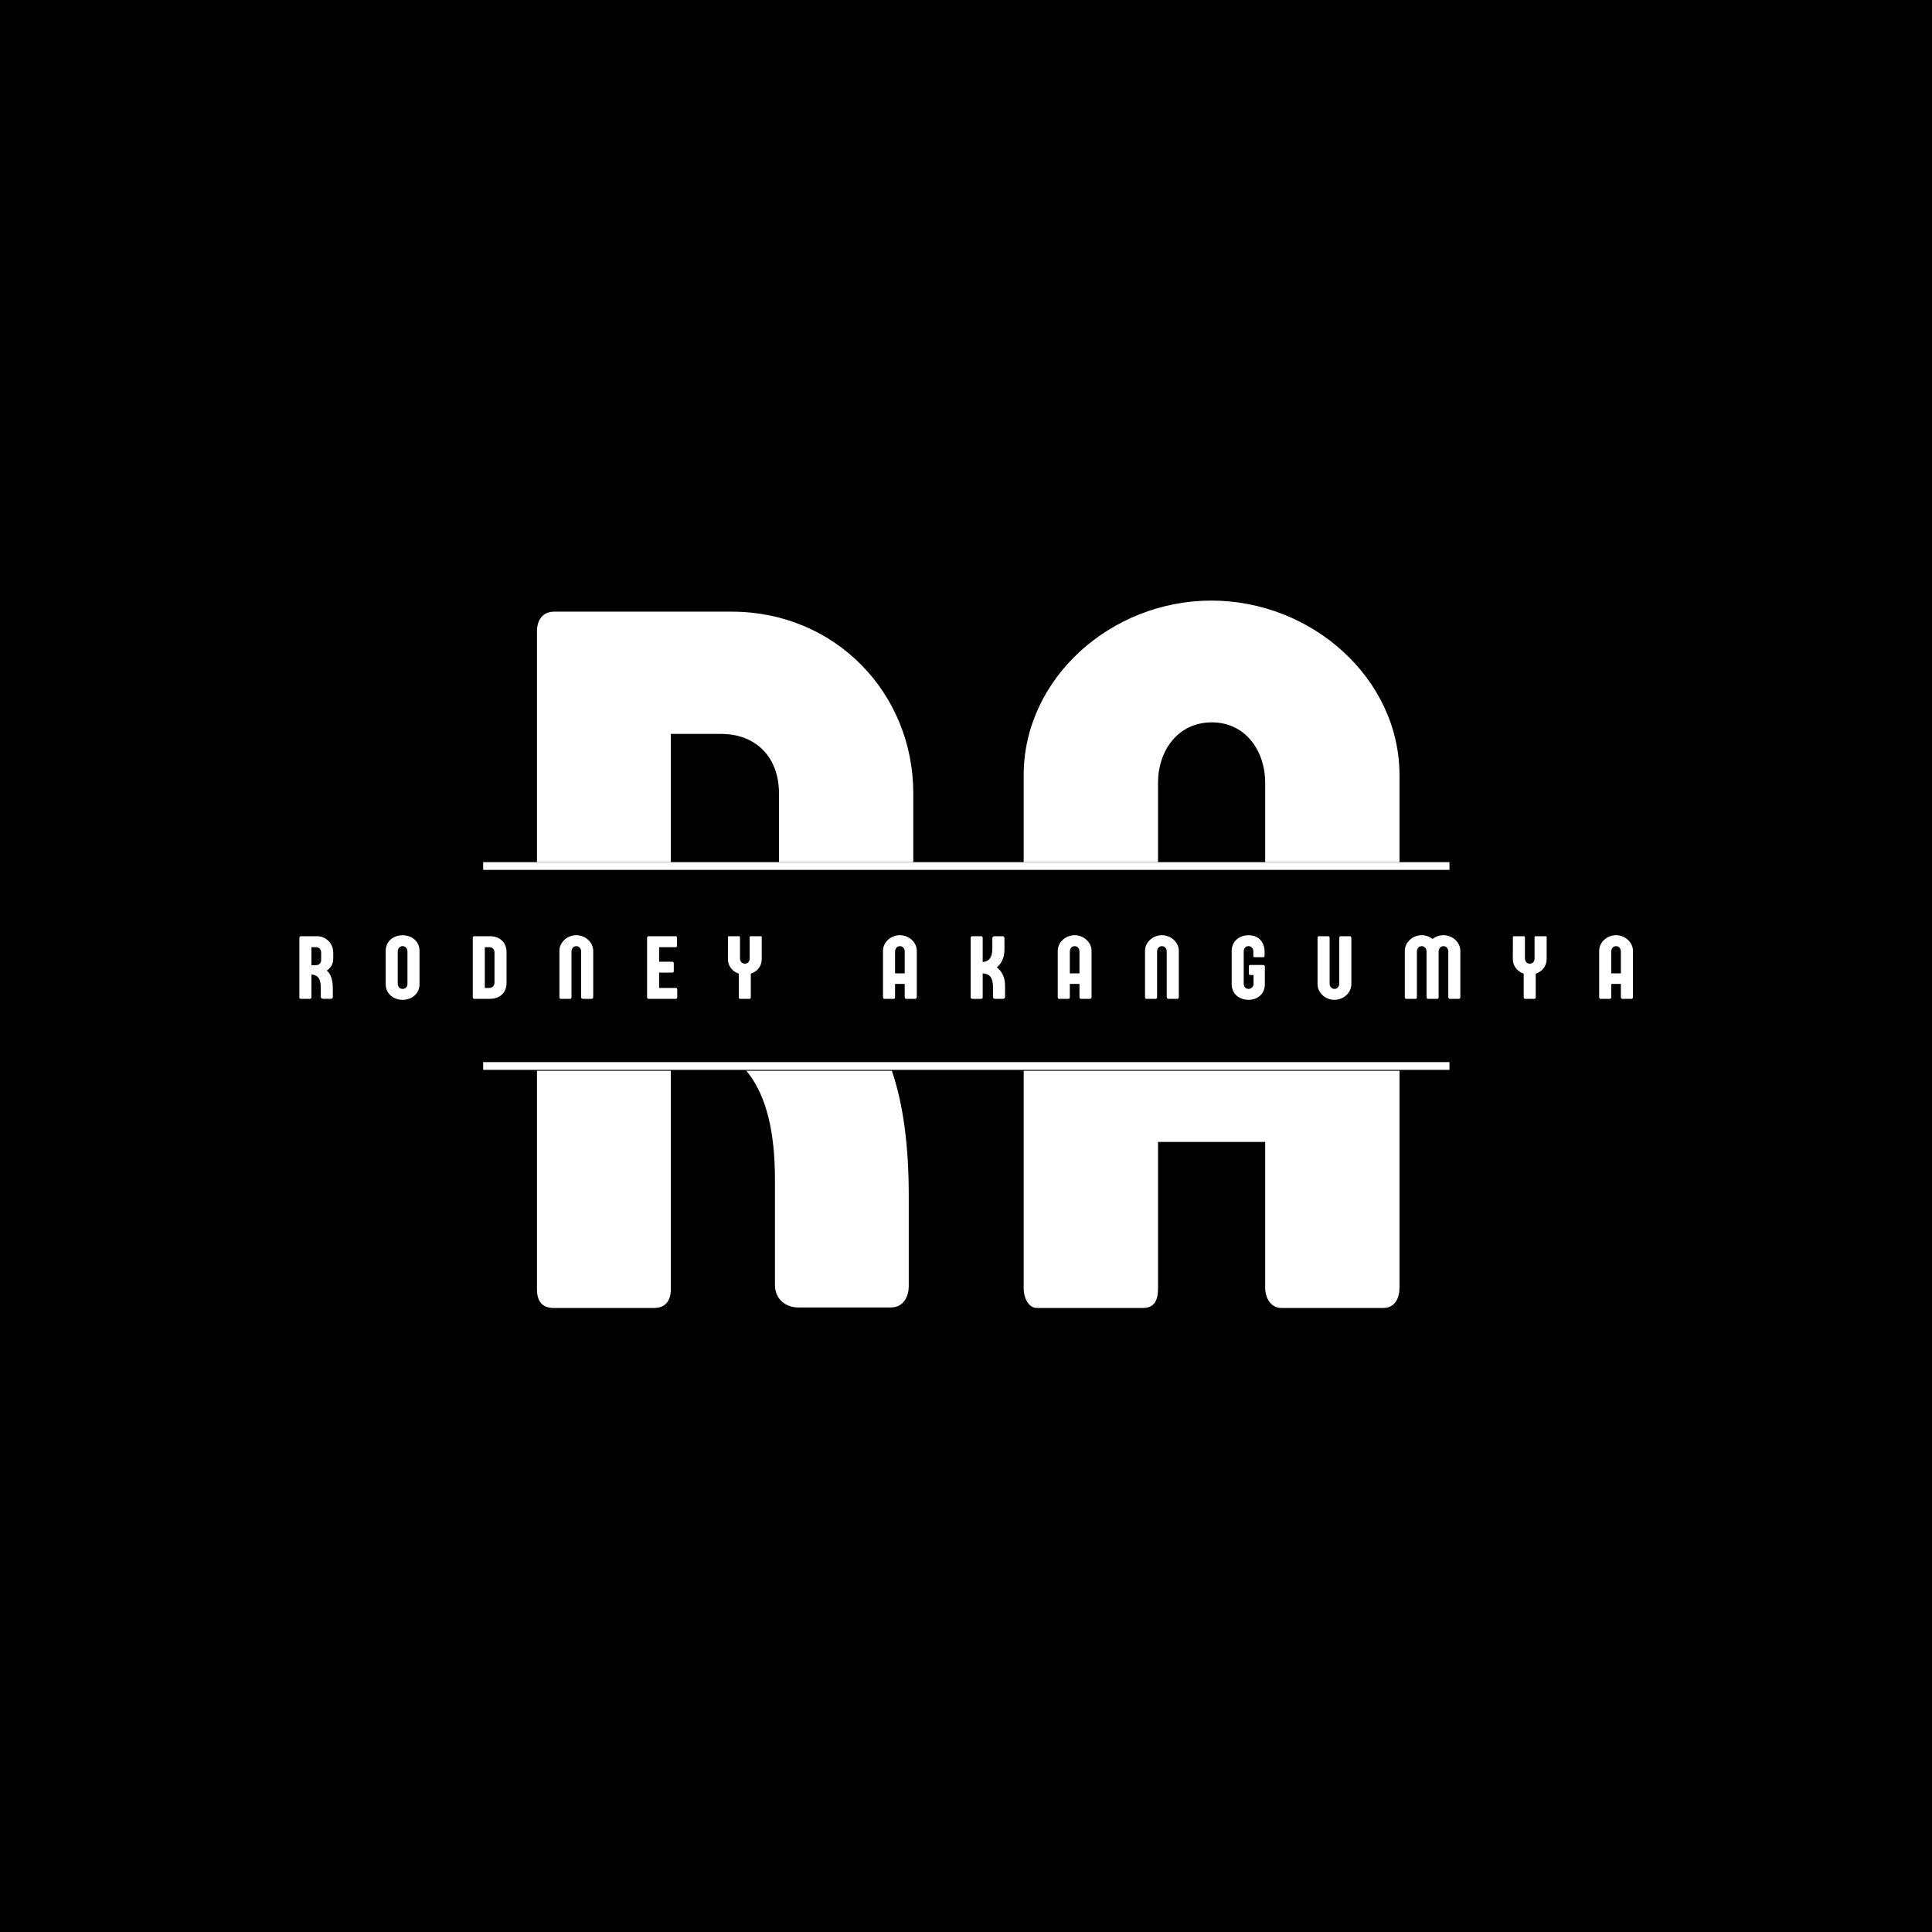 <svg xmlns="http://www.w3.org/2000/svg" xmlns:xlink="http://www.w3.org/1999/xlink" width="500" zoomAndPan="magnify" viewBox="0 0 375 375" height="500" preserveAspectRatio="xMidYMid meet" version="1.0"><defs><g/><clipPath id="085b4d9c98"><path d="M 65.652 167.344 L 309.402 167.344 L 309.402 207.844 L 65.652 207.844 Z M 65.652 167.344 " clip-rule="nonzero"/></clipPath></defs><rect x="-37.5" width="450" fill="#ffffff" y="-37.5" height="450" fill-opacity="1"/><rect x="-37.5" width="450" fill="#000000" y="-37.5" height="450" fill-opacity="1"/><g fill="#ffffff" fill-opacity="1"><g transform="translate(97.194, 253.875)"><g><path d="M 54.004 -83.688 C 54.004 -77.051 49.902 -72.656 42.09 -72.656 L 33.008 -72.656 L 33.008 -111.422 L 42.773 -111.422 C 49.512 -111.422 54.004 -106.93 54.004 -99.898 Z M 75.684 -0.098 C 78.316 -0.098 79.195 -2.441 79.195 -4.199 L 79.195 -21.777 C 79.195 -41.309 74.902 -53.613 66.113 -61.035 C 74.023 -66.309 80.074 -74.316 80.074 -85.934 L 80.074 -99.898 C 80.074 -119.332 64.941 -135.152 44.824 -135.152 L 10.352 -135.152 C 8.301 -135.152 7.031 -133.688 7.031 -131.344 L 7.031 -3.613 C 7.031 -1.367 8.008 0 10.254 0 L 29.785 0 C 31.934 0 33.008 -1.367 33.008 -3.613 L 33.008 -52.539 C 46.387 -51.66 53.223 -43.75 53.223 -24.902 L 53.223 -4.492 C 53.223 -1.562 55.469 -0.098 57.715 -0.098 Z M 75.684 -0.098 "/></g></g></g><g fill="#ffffff" fill-opacity="1"><g transform="translate(192.544, 253.875)"><g><path d="M 32.227 -101.949 C 32.227 -108.102 36.035 -113.668 42.676 -113.668 C 49.219 -113.668 53.027 -108.102 53.027 -101.949 L 53.027 -54.98 L 32.227 -54.98 Z M 79.098 -103.414 C 79.098 -122.164 62.109 -137.301 42.578 -137.301 C 23.047 -137.301 6.152 -122.164 6.152 -103.414 L 6.152 -3.809 C 6.152 -1.758 7.227 0 8.691 0 L 29.297 0 C 31.641 0 32.227 -1.66 32.227 -3.809 L 32.227 -32.227 L 53.027 -32.227 L 53.027 -3.906 C 53.027 -1.855 54.199 0 56.152 0 L 75.977 0 C 78.219 0 79.098 -1.953 79.098 -3.906 Z M 79.098 -103.414 "/></g></g></g><g clip-path="url(#085b4d9c98)"><path fill="#000000" d="M 65.656 167.344 L 309.398 167.344 L 309.398 207.844 L 65.656 207.844 L 65.656 167.344 " fill-opacity="1" fill-rule="nonzero"/></g><g fill="#ffffff" fill-opacity="1"><g transform="translate(57.477, 193.875)"><g><path d="M 4.859 -7.527 C 4.859 -6.934 4.488 -6.535 3.785 -6.535 L 2.969 -6.535 L 2.969 -10.023 L 3.848 -10.023 C 4.453 -10.023 4.859 -9.621 4.859 -8.988 Z M 6.809 -0.008 C 7.047 -0.008 7.125 -0.219 7.125 -0.379 L 7.125 -1.961 C 7.125 -3.715 6.738 -4.824 5.949 -5.492 C 6.66 -5.965 7.203 -6.688 7.203 -7.73 L 7.203 -8.988 C 7.203 -10.734 5.844 -12.16 4.031 -12.16 L 0.93 -12.16 C 0.746 -12.16 0.633 -12.027 0.633 -11.816 L 0.633 -0.324 C 0.633 -0.121 0.719 0 0.922 0 L 2.68 0 C 2.871 0 2.969 -0.121 2.969 -0.324 L 2.969 -4.727 C 4.172 -4.648 4.789 -3.938 4.789 -2.242 L 4.789 -0.402 C 4.789 -0.141 4.988 -0.008 5.191 -0.008 Z M 6.809 -0.008 "/></g></g></g><g fill="#ffffff" fill-opacity="1"><g transform="translate(74.424, 193.875)"><g><path d="M 7.004 -9.297 C 7.004 -11.211 5.473 -12.344 3.707 -12.344 C 1.949 -12.344 0.438 -11.203 0.438 -9.297 L 0.438 -2.855 C 0.438 -0.992 1.949 0.191 3.707 0.191 C 5.473 0.191 7.004 -0.949 7.004 -2.855 Z M 3.727 -10.234 C 4.312 -10.234 4.664 -9.727 4.664 -9.164 L 4.664 -2.926 C 4.664 -2.371 4.312 -1.926 3.707 -1.926 C 3.109 -1.926 2.777 -2.426 2.777 -2.977 L 2.777 -9.164 C 2.777 -9.727 3.129 -10.234 3.727 -10.234 Z M 3.727 -10.234 "/></g></g></g><g fill="#ffffff" fill-opacity="1"><g transform="translate(91.133, 193.875)"><g><path d="M 2.969 -10.023 L 3.84 -10.023 C 4.438 -10.023 4.848 -9.68 4.848 -8.945 L 4.848 -3.188 C 4.848 -2.59 4.473 -2.137 3.883 -2.117 L 2.969 -2.117 Z M 0.633 -0.332 C 0.633 -0.121 0.73 0 0.93 0 L 3.996 0 C 5.789 -0.016 7.188 -1.098 7.188 -3.117 L 7.188 -9.039 C 7.188 -11.051 5.797 -12.141 3.98 -12.16 L 0.93 -12.16 C 0.746 -12.16 0.633 -12.027 0.633 -11.816 Z M 0.633 -0.332 "/></g></g></g><g fill="#ffffff" fill-opacity="1"><g transform="translate(108.027, 193.875)"><g><path d="M 6.836 0 C 7.027 0 7.117 -0.176 7.117 -0.352 L 7.117 -9.305 C 7.117 -10.992 5.586 -12.352 3.832 -12.352 C 2.074 -12.352 0.555 -10.992 0.555 -9.305 L 0.555 -0.344 C 0.555 -0.156 0.648 0 0.781 0 L 2.637 0 C 2.836 0 2.898 -0.148 2.898 -0.344 L 2.898 -9.172 C 2.898 -9.727 3.242 -10.227 3.84 -10.227 C 4.43 -10.227 4.77 -9.727 4.77 -9.172 L 4.77 -0.352 C 4.77 -0.168 4.875 0 5.051 0 Z M 6.836 0 "/></g></g></g><g fill="#ffffff" fill-opacity="1"><g transform="translate(124.965, 193.875)"><g><path d="M 2.969 -2.117 L 2.969 -5.094 L 5.535 -5.094 C 5.703 -5.094 5.816 -5.184 5.816 -5.395 L 5.816 -6.898 C 5.816 -7.117 5.684 -7.203 5.535 -7.203 L 2.969 -7.203 L 2.969 -10.023 L 6.184 -10.023 C 6.344 -10.023 6.43 -10.129 6.43 -10.34 L 6.43 -11.832 C 6.43 -12.055 6.344 -12.16 6.184 -12.16 L 0.93 -12.16 C 0.746 -12.16 0.633 -12.027 0.633 -11.816 L 0.633 -0.332 C 0.633 -0.121 0.73 0 0.93 0 L 6.23 0 C 6.371 0 6.484 -0.098 6.484 -0.309 L 6.484 -1.82 C 6.484 -2.02 6.371 -2.117 6.23 -2.117 Z M 2.969 -2.117 "/></g></g></g><g fill="#ffffff" fill-opacity="1"><g transform="translate(140.919, 193.875)"><g><path d="M 4.812 -4.883 C 6.027 -5.281 6.934 -6.289 6.934 -7.758 L 6.934 -11.965 C 6.934 -12.09 6.863 -12.16 6.746 -12.16 L 4.777 -12.16 C 4.648 -12.16 4.586 -12.07 4.586 -11.957 L 4.586 -7.828 C 4.586 -7.273 4.254 -6.828 3.645 -6.828 C 3.039 -6.828 2.715 -7.328 2.715 -7.879 L 2.715 -11.973 C 2.715 -12.07 2.637 -12.16 2.496 -12.16 L 0.562 -12.16 C 0.43 -12.16 0.379 -12.07 0.379 -11.957 L 0.367 -7.758 C 0.367 -6.324 1.266 -5.297 2.477 -4.895 L 2.477 -0.344 C 2.477 -0.121 2.555 0 2.742 0 L 4.559 0 C 4.742 0 4.812 -0.121 4.812 -0.344 Z M 4.812 -4.883 "/></g></g></g><g fill="#ffffff" fill-opacity="1"><g transform="translate(157.488, 193.875)"><g/></g></g><g fill="#ffffff" fill-opacity="1"><g transform="translate(170.833, 193.875)"><g><path d="M 2.898 -9.172 C 2.898 -9.727 3.242 -10.227 3.84 -10.227 C 4.43 -10.227 4.77 -9.727 4.77 -9.172 L 4.77 -4.945 L 2.898 -4.945 Z M 7.117 -9.305 C 7.117 -10.992 5.586 -12.352 3.832 -12.352 C 2.074 -12.352 0.555 -10.992 0.555 -9.305 L 0.555 -0.344 C 0.555 -0.156 0.648 0 0.781 0 L 2.637 0 C 2.848 0 2.898 -0.148 2.898 -0.344 L 2.898 -2.898 L 4.77 -2.898 L 4.77 -0.352 C 4.77 -0.168 4.875 0 5.051 0 L 6.836 0 C 7.035 0 7.117 -0.176 7.117 -0.352 Z M 7.117 -9.305 "/></g></g></g><g fill="#ffffff" fill-opacity="1"><g transform="translate(187.771, 193.875)"><g><path d="M 5.711 -6.105 C 6.641 -6.879 7.188 -8.031 7.188 -9.523 L 7.188 -11.781 C 7.188 -11.938 7.105 -12.16 6.871 -12.16 L 5.246 -12.16 C 5.043 -12.16 4.84 -12.02 4.84 -11.754 L 4.84 -9.785 C 4.84 -8.301 4.418 -7.273 2.969 -7.152 L 2.969 -11.816 C 2.969 -12.027 2.883 -12.16 2.68 -12.16 L 0.93 -12.16 C 0.738 -12.16 0.633 -12.027 0.633 -11.816 L 0.633 -0.332 C 0.633 -0.121 0.73 0 0.93 0 L 2.688 0 C 2.891 0 2.969 -0.121 2.969 -0.332 L 2.969 -4.945 C 4.516 -4.875 4.965 -3.832 4.965 -2.312 L 4.965 -0.395 C 4.965 -0.133 5.156 0 5.359 0 L 6.992 0 C 7.223 0 7.309 -0.211 7.309 -0.367 L 7.309 -2.582 C 7.309 -4.137 6.723 -5.332 5.711 -6.105 Z M 5.711 -6.105 "/></g></g></g><g fill="#ffffff" fill-opacity="1"><g transform="translate(204.753, 193.875)"><g><path d="M 2.898 -9.172 C 2.898 -9.727 3.242 -10.227 3.84 -10.227 C 4.43 -10.227 4.77 -9.727 4.77 -9.172 L 4.77 -4.945 L 2.898 -4.945 Z M 7.117 -9.305 C 7.117 -10.992 5.586 -12.352 3.832 -12.352 C 2.074 -12.352 0.555 -10.992 0.555 -9.305 L 0.555 -0.344 C 0.555 -0.156 0.648 0 0.781 0 L 2.637 0 C 2.848 0 2.898 -0.148 2.898 -0.344 L 2.898 -2.898 L 4.77 -2.898 L 4.77 -0.352 C 4.77 -0.168 4.875 0 5.051 0 L 6.836 0 C 7.035 0 7.117 -0.176 7.117 -0.352 Z M 7.117 -9.305 "/></g></g></g><g fill="#ffffff" fill-opacity="1"><g transform="translate(221.691, 193.875)"><g><path d="M 6.836 0 C 7.027 0 7.117 -0.176 7.117 -0.352 L 7.117 -9.305 C 7.117 -10.992 5.586 -12.352 3.832 -12.352 C 2.074 -12.352 0.555 -10.992 0.555 -9.305 L 0.555 -0.344 C 0.555 -0.156 0.648 0 0.781 0 L 2.637 0 C 2.836 0 2.898 -0.148 2.898 -0.344 L 2.898 -9.172 C 2.898 -9.727 3.242 -10.227 3.84 -10.227 C 4.43 -10.227 4.77 -9.727 4.77 -9.172 L 4.77 -0.352 C 4.77 -0.168 4.875 0 5.051 0 Z M 6.836 0 "/></g></g></g><g fill="#ffffff" fill-opacity="1"><g transform="translate(238.628, 193.875)"><g><path d="M 4.684 -2.926 C 4.684 -2.371 4.27 -1.926 3.707 -1.926 C 3.188 -1.926 2.777 -2.344 2.777 -2.969 L 2.777 -9.215 C 2.777 -9.777 3.137 -10.234 3.699 -10.234 C 4.297 -10.234 4.641 -9.715 4.641 -9.191 L 4.641 -8.418 C 4.641 -8.18 4.691 -8.082 4.895 -8.082 L 6.555 -8.082 C 6.758 -8.082 6.828 -8.188 6.828 -8.453 L 6.828 -9.25 C 6.828 -10.367 6.184 -12.344 3.715 -12.344 C 1.949 -12.344 0.438 -11.203 0.438 -9.297 L 0.438 -2.855 C 0.438 -0.914 1.977 0.191 3.707 0.191 C 5.473 0.191 6.879 -0.949 6.879 -2.855 L 6.879 -6.238 C 6.879 -6.449 6.773 -6.57 6.562 -6.57 L 4.031 -6.57 C 3.855 -6.57 3.77 -6.465 3.77 -6.266 L 3.77 -4.93 C 3.77 -4.719 3.855 -4.629 4.031 -4.629 L 4.684 -4.629 Z M 4.684 -2.926 "/></g></g></g><g fill="#ffffff" fill-opacity="1"><g transform="translate(255.18, 193.875)"><g><path d="M 4.77 -2.988 C 4.77 -2.434 4.43 -1.926 3.84 -1.926 C 3.242 -1.926 2.898 -2.434 2.898 -2.988 L 2.898 -11.816 C 2.898 -12 2.848 -12.16 2.637 -12.16 L 0.781 -12.16 C 0.66 -12.16 0.555 -12 0.555 -11.816 L 0.555 -2.855 C 0.555 -1.168 2.074 0.191 3.832 0.191 C 5.586 0.191 7.117 -1.168 7.117 -2.855 L 7.117 -11.809 C 7.117 -11.984 7.027 -12.16 6.836 -12.16 L 5.051 -12.16 C 4.867 -12.16 4.77 -11.992 4.77 -11.809 Z M 4.77 -2.988 "/></g></g></g><g fill="#ffffff" fill-opacity="1"><g transform="translate(272.118, 193.875)"><g><path d="M 8.996 -0.352 C 8.996 -0.168 9.094 0 9.277 0 L 11.062 0 C 11.254 0 11.332 -0.176 11.332 -0.352 L 11.332 -9.305 C 11.332 -10.992 9.805 -12.352 8.047 -12.352 C 7.258 -12.352 6.512 -12.078 5.938 -11.625 C 5.359 -12.078 4.613 -12.352 3.832 -12.352 C 2.074 -12.352 0.555 -10.992 0.555 -9.305 L 0.555 -0.344 C 0.555 -0.156 0.66 0 0.781 0 L 2.637 0 C 2.848 0 2.898 -0.148 2.898 -0.344 L 2.898 -9.172 C 2.898 -9.727 3.242 -10.227 3.84 -10.227 C 4.43 -10.227 4.77 -9.727 4.77 -9.172 L 4.77 -0.344 C 4.77 -0.156 4.883 0 5.008 0 L 6.863 0 C 7.07 0 7.117 -0.148 7.117 -0.332 L 7.117 -9.207 C 7.133 -9.742 7.477 -10.227 8.055 -10.227 C 8.645 -10.227 8.996 -9.727 8.996 -9.172 Z M 8.996 -0.352 "/></g></g></g><g fill="#ffffff" fill-opacity="1"><g transform="translate(293.271, 193.875)"><g><path d="M 4.812 -4.883 C 6.027 -5.281 6.934 -6.289 6.934 -7.758 L 6.934 -11.965 C 6.934 -12.09 6.863 -12.16 6.746 -12.16 L 4.777 -12.16 C 4.648 -12.16 4.586 -12.07 4.586 -11.957 L 4.586 -7.828 C 4.586 -7.273 4.254 -6.828 3.645 -6.828 C 3.039 -6.828 2.715 -7.328 2.715 -7.879 L 2.715 -11.973 C 2.715 -12.07 2.637 -12.16 2.496 -12.16 L 0.562 -12.16 C 0.43 -12.16 0.379 -12.07 0.379 -11.957 L 0.367 -7.758 C 0.367 -6.324 1.266 -5.297 2.477 -4.895 L 2.477 -0.344 C 2.477 -0.121 2.555 0 2.742 0 L 4.559 0 C 4.742 0 4.812 -0.121 4.812 -0.344 Z M 4.812 -4.883 "/></g></g></g><g fill="#ffffff" fill-opacity="1"><g transform="translate(309.84, 193.875)"><g><path d="M 2.898 -9.172 C 2.898 -9.727 3.242 -10.227 3.84 -10.227 C 4.43 -10.227 4.77 -9.727 4.77 -9.172 L 4.77 -4.945 L 2.898 -4.945 Z M 7.117 -9.305 C 7.117 -10.992 5.586 -12.352 3.832 -12.352 C 2.074 -12.352 0.555 -10.992 0.555 -9.305 L 0.555 -0.344 C 0.555 -0.156 0.648 0 0.781 0 L 2.637 0 C 2.848 0 2.898 -0.148 2.898 -0.344 L 2.898 -2.898 L 4.77 -2.898 L 4.77 -0.352 C 4.77 -0.168 4.875 0 5.051 0 L 6.836 0 C 7.035 0 7.117 -0.176 7.117 -0.352 Z M 7.117 -9.305 "/></g></g></g><path stroke-linecap="butt" transform="matrix(1.501, 0, 0, 1.5, 93.784, 168.093)" fill="none" stroke-linejoin="miter" d="M 0.001 0.001 L 124.954 0.001 " stroke="#ffffff" stroke-width="1" stroke-opacity="1" stroke-miterlimit="4"/><path stroke-linecap="butt" transform="matrix(1.501, 0, 0, 1.5, 93.784, 206.907)" fill="none" stroke-linejoin="miter" d="M 0.001 -0.001 L 124.954 -0.001 " stroke="#ffffff" stroke-width="1" stroke-opacity="1" stroke-miterlimit="4"/></svg>